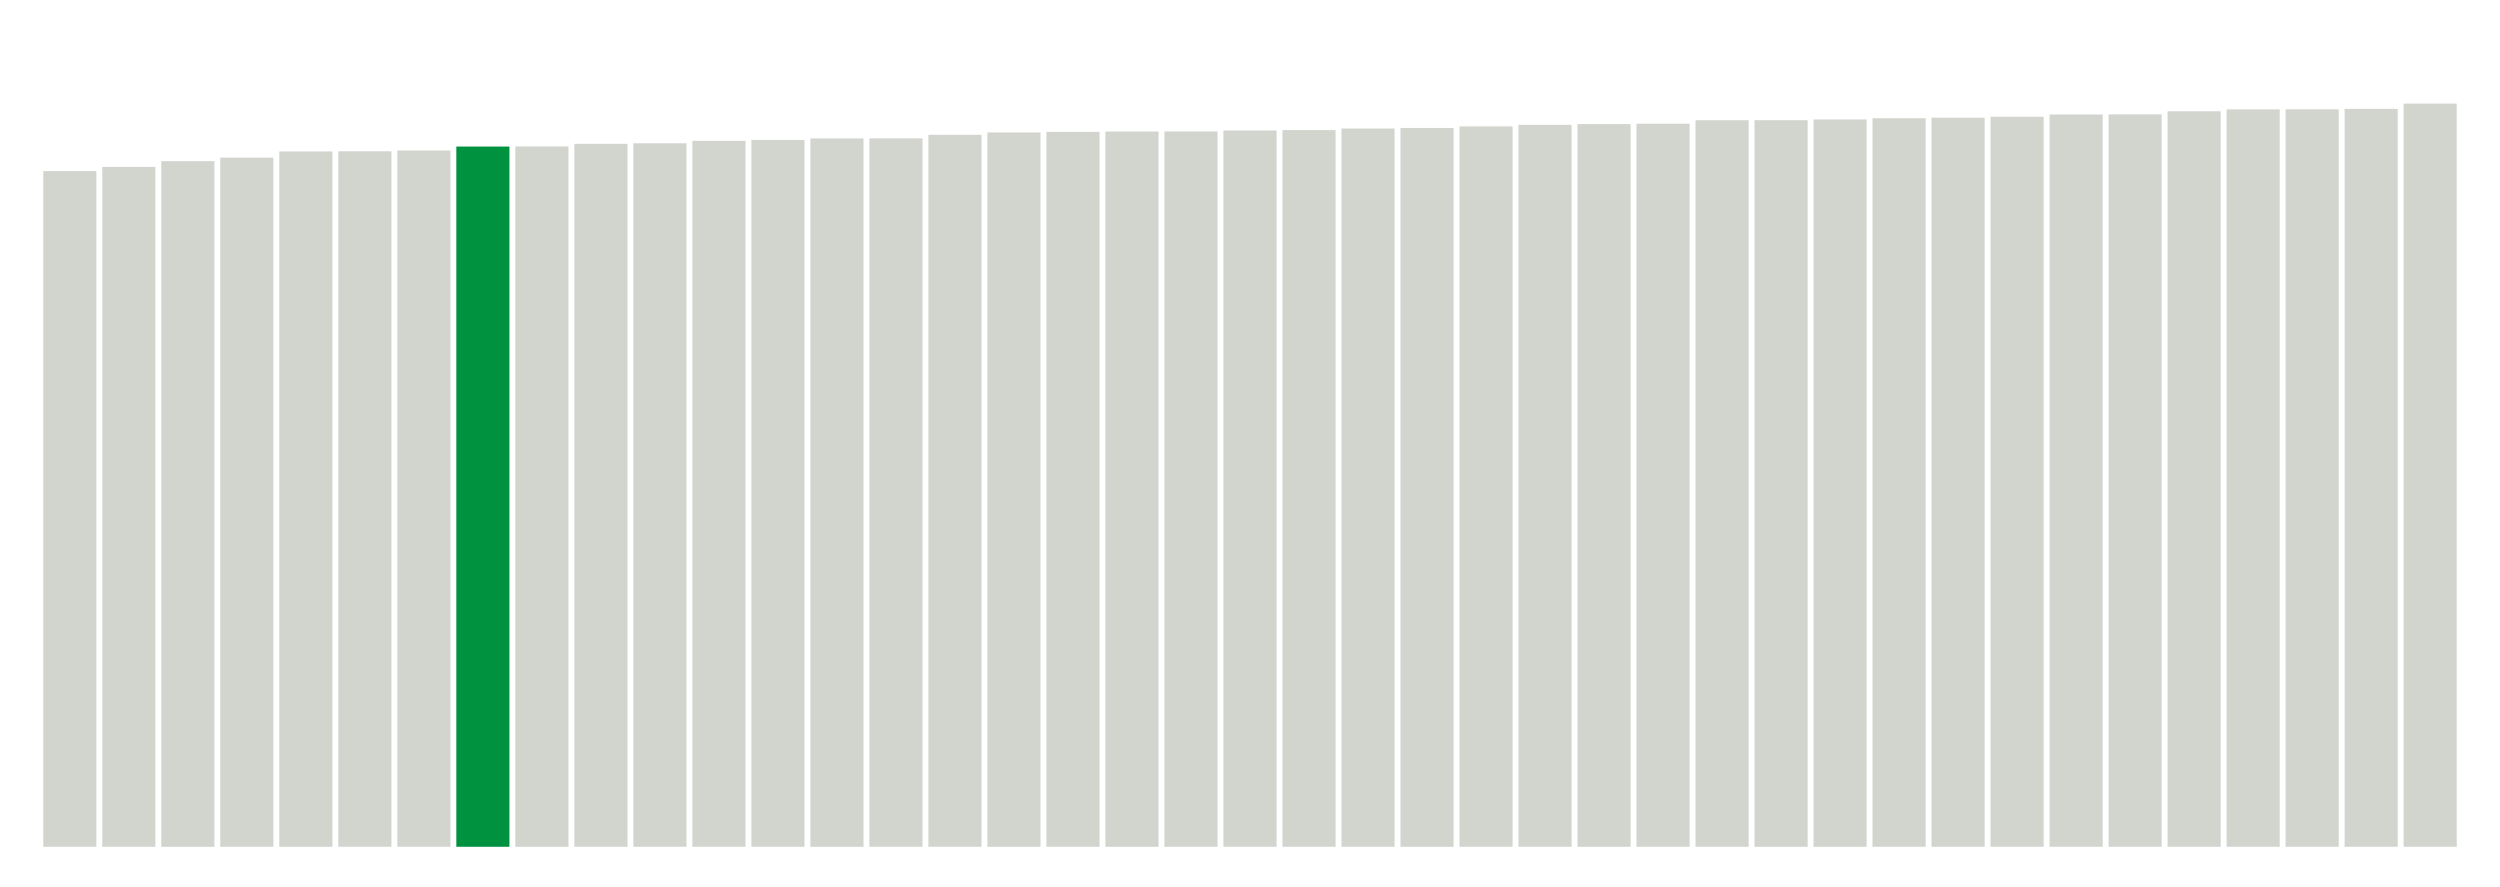 <svg xmlns="http://www.w3.org/2000/svg" xmlns:xlink="http://www.w3.org/1999/xlink" version="1.1" class="marks" width="310" height="110" ><g fill="none" stroke-miterlimit="10" transform="translate(5,5)"><g class="mark-group role-frame root" role="graphics-object" aria-roledescription="group mark container"><g transform="translate(0,0)"><path class="background" aria-hidden="true" d="M0,0h300v100h-300Z" stroke="#ddd" stroke-width="0"/><g><g class="mark-rect role-mark marks" role="graphics-symbol" aria-roledescription="rect mark container"><path d="M0.366,16.217h6.585v83.783h-6.585Z" fill="#D2D4CE"/><path d="M7.683,15.7h6.585v84.3h-6.585Z" fill="#D2D4CE"/><path d="M15,14.988h6.585v85.012h-6.585Z" fill="#D2D4CE"/><path d="M22.317,14.55h6.585v85.45h-6.585Z" fill="#D2D4CE"/><path d="M29.634,13.781h6.585v86.219h-6.585Z" fill="#D2D4CE"/><path d="M36.951,13.76h6.585v86.24h-6.585Z" fill="#D2D4CE"/><path d="M44.268,13.662h6.585v86.338h-6.585Z" fill="#D2D4CE"/><path d="M51.585,13.173h6.585v86.827h-6.585Z" fill="#00923E"/><path d="M58.902,13.16h6.585v86.84h-6.585Z" fill="#D2D4CE"/><path d="M66.22,12.837h6.585v87.163h-6.585Z" fill="#D2D4CE"/><path d="M73.537,12.767h6.585v87.233h-6.585Z" fill="#D2D4CE"/><path d="M80.854,12.468h6.585v87.532h-6.585Z" fill="#D2D4CE"/><path d="M88.171,12.351h6.585v87.649h-6.585Z" fill="#D2D4CE"/><path d="M95.488,12.168h6.585v87.832h-6.585Z" fill="#D2D4CE"/><path d="M102.805,12.162h6.585v87.838h-6.585Z" fill="#D2D4CE"/><path d="M110.122,11.714h6.585v88.286h-6.585Z" fill="#D2D4CE"/><path d="M117.439,11.425h6.585v88.575h-6.585Z" fill="#D2D4CE"/><path d="M124.756,11.354h6.585v88.646h-6.585Z" fill="#D2D4CE"/><path d="M132.073,11.314h6.585v88.686h-6.585Z" fill="#D2D4CE"/><path d="M139.39,11.298h6.585v88.702h-6.585Z" fill="#D2D4CE"/><path d="M146.707,11.184h6.585v88.816h-6.585Z" fill="#D2D4CE"/><path d="M154.024,11.131h6.585v88.869h-6.585Z" fill="#D2D4CE"/><path d="M161.341,10.939h6.585v89.061h-6.585Z" fill="#D2D4CE"/><path d="M168.659,10.866h6.585v89.134h-6.585Z" fill="#D2D4CE"/><path d="M175.976,10.676h6.585v89.324h-6.585Z" fill="#D2D4CE"/><path d="M183.293,10.481h6.585v89.519h-6.585Z" fill="#D2D4CE"/><path d="M190.61,10.384h6.585v89.616h-6.585Z" fill="#D2D4CE"/><path d="M197.927,10.343h6.585v89.657h-6.585Z" fill="#D2D4CE"/><path d="M205.244,9.91h6.585v90.09h-6.585Z" fill="#D2D4CE"/><path d="M212.561,9.904h6.585v90.096h-6.585Z" fill="#D2D4CE"/><path d="M219.878,9.813h6.585v90.187h-6.585Z" fill="#D2D4CE"/><path d="M227.195,9.661h6.585v90.339h-6.585Z" fill="#D2D4CE"/><path d="M234.512,9.6h6.585v90.4h-6.585Z" fill="#D2D4CE"/><path d="M241.829,9.474h6.585v90.526h-6.585Z" fill="#D2D4CE"/><path d="M249.146,9.196h6.585v90.804h-6.585Z" fill="#D2D4CE"/><path d="M256.463,9.186h6.585v90.814h-6.585Z" fill="#D2D4CE"/><path d="M263.78,8.799h6.585v91.201h-6.585Z" fill="#D2D4CE"/><path d="M271.098,8.562h6.585v91.438h-6.585Z" fill="#D2D4CE"/><path d="M278.415,8.553h6.585v91.447h-6.585Z" fill="#D2D4CE"/><path d="M285.732,8.5h6.585v91.5h-6.585Z" fill="#D2D4CE"/><path d="M293.049,7.845h6.585v92.155h-6.585Z" fill="#D2D4CE"/></g></g><path class="foreground" aria-hidden="true" d="" display="none"/></g></g></g></svg>